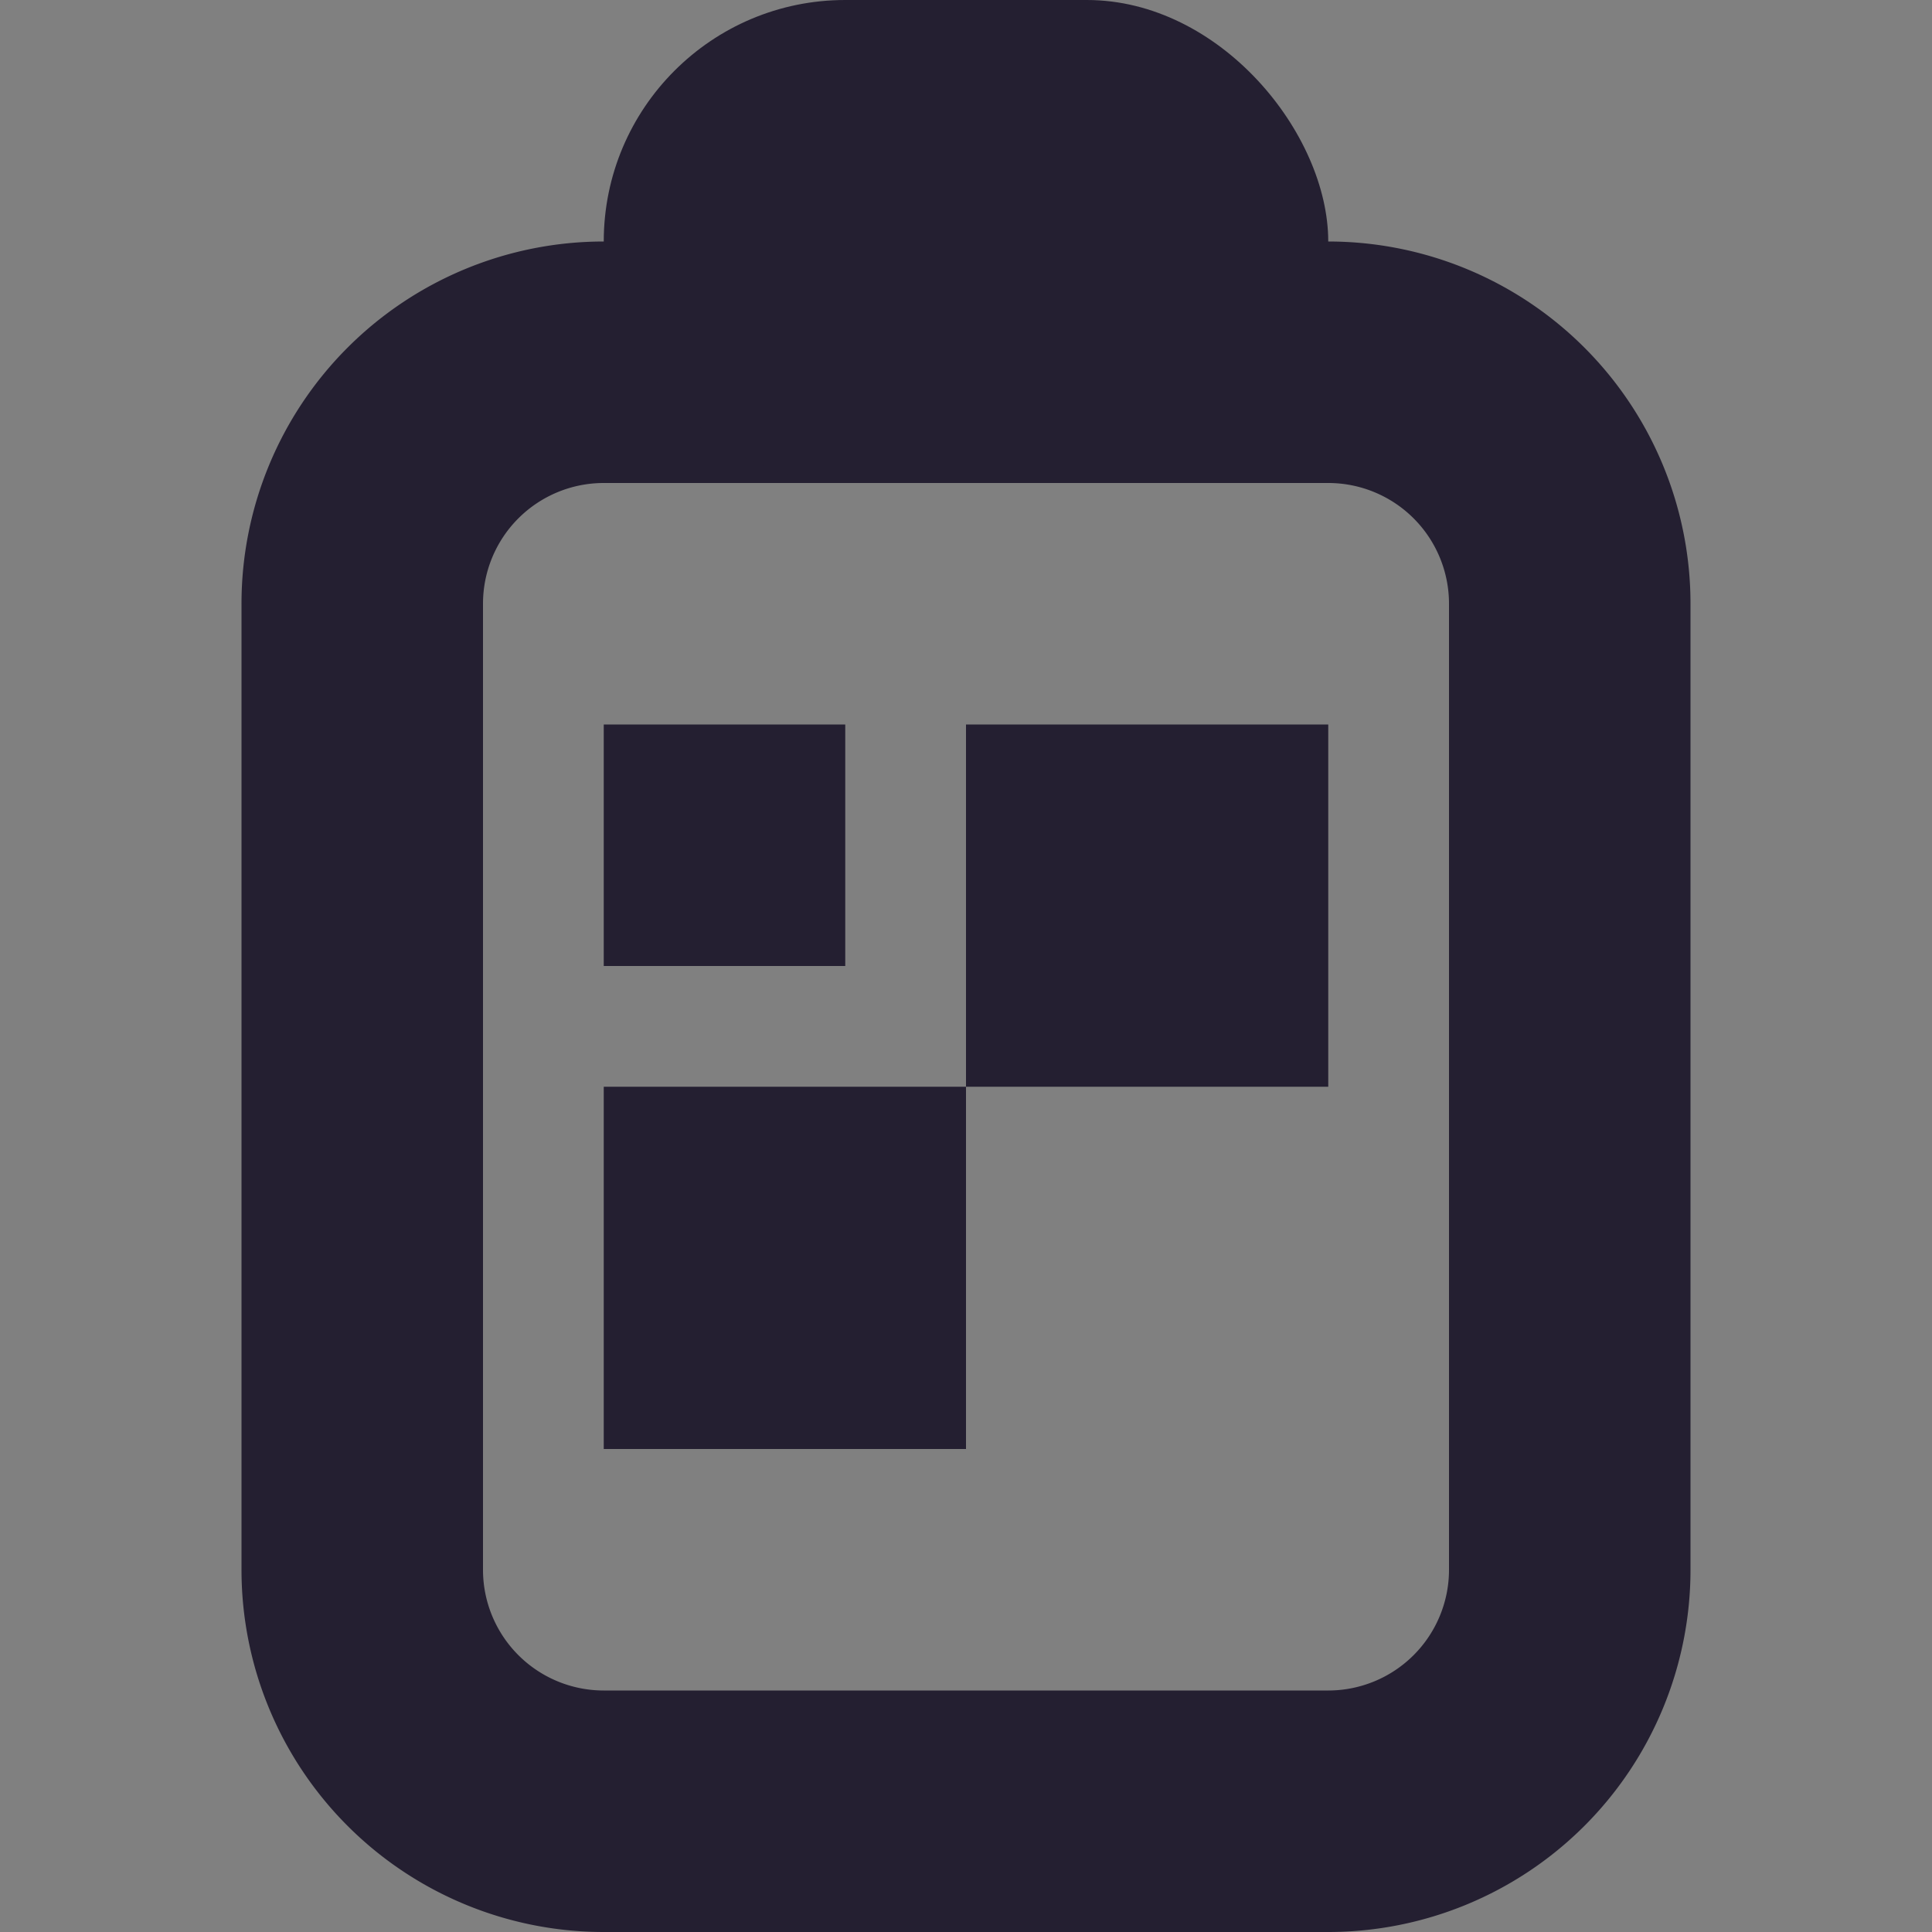 <?xml version="1.0" encoding="UTF-8" standalone="no"?>
<svg
   height="16px"
   viewBox="0 0 16 16"
   width="16px"
   version="1.1"
   id="svg13"
   sodipodi:docname="io.github.cleomenezesjr.aurea-symbolic.svg"
   inkscape:version="1.4 (e7c3feb100, 2024-10-09)"
   xmlns:inkscape="http://www.inkscape.org/namespaces/inkscape"
   xmlns:sodipodi="http://sodipodi.sourceforge.net/DTD/sodipodi-0.dtd"
   xmlns="http://www.w3.org/2000/svg"
   xmlns:svg="http://www.w3.org/2000/svg">
  <rect x="0" y="0" width="16" height="16" fill="#808080" stroke="none"/>
  <defs
     id="defs13">
    <inkscape:path-effect
       effect="fillet_chamfer"
       id="path-effect29"
       is_visible="true"
       lpeversion="1"
       nodesatellites_param="F,0,0,1,0,2,0,1 @ F,0,1,1,0,2,0,1 @ F,0,1,1,0,2,0,1 @ F,0,1,1,0,2,0,1"
       radius="0"
       unit="px"
       method="auto"
       mode="F"
       chamfer_steps="1"
       flexible="false"
       use_knot_distance="true"
       apply_no_radius="true"
       apply_with_radius="true"
       only_selected="false"
       hide_knots="false" />
  </defs>
  <sodipodi:namedview
     id="namedview13"
     pagecolor="#ffffff"
     bordercolor="#000000"
     borderopacity="0.25"
     inkscape:showpageshadow="2"
     inkscape:pageopacity="0.0"
     inkscape:pagecheckerboard="0"
     inkscape:deskcolor="#d1d1d1"
     inkscape:zoom="35.355339"
     inkscape:cx="7.6650375"
     inkscape:cy="9.0226825"
     inkscape:window-width="1920"
     inkscape:window-height="1011"
     inkscape:window-x="0"
     inkscape:window-y="0"
     inkscape:window-maximized="1"
     inkscape:current-layer="svg13" />
  <filter
     id="a"
     height="1"
     width="1"
     x="0"
     y="0">
    <feColorMatrix
       color-interpolation-filters="sRGB"
       values="0 0 0 0 1 0 0 0 0 1 0 0 0 0 1 0 0 0 1 0"
       id="feColorMatrix1" />
  </filter>
  <mask
     id="b">
    <g
       filter="url(#a)"
       id="g1">
      <rect
         fill-opacity="0.154"
         height="19.2"
         width="19.2"
         x="-1.6"
         y="-1.6"
         id="rect1" />
    </g>
  </mask>
  <clipPath
     id="c">
    <rect
       height="152"
       width="192"
       id="rect2" />
  </clipPath>
  <mask
     id="d">
    <g
       filter="url(#a)"
       id="g3">
      <rect
         fill-opacity="0.154"
         height="19.2"
         width="19.2"
         x="-1.6"
         y="-1.6"
         id="rect3" />
    </g>
  </mask>
  <clipPath
     id="e">
    <rect
       height="152"
       width="192"
       id="rect4" />
  </clipPath>
  <mask
     id="f">
    <g
       filter="url(#a)"
       id="g5">
      <rect
         fill-opacity="0.35"
         height="19.2"
         width="19.2"
         x="-1.6"
         y="-1.6"
         id="rect5" />
    </g>
  </mask>
  <radialGradient
     id="g"
     cx="85.118"
     cy="54"
     gradientUnits="userSpaceOnUse"
     r="29.938">
    <stop
       offset="0"
       stop-color="#ffffff"
       id="stop5" />
    <stop
       offset="0.271"
       stop-color="#ffffff"
       stop-opacity="0.867"
       id="stop6" />
    <stop
       offset="1"
       stop-color="#ffffff"
       stop-opacity="0"
       id="stop7" />
  </radialGradient>
  <clipPath
     id="h">
    <rect
       height="152"
       width="192"
       id="rect7" />
  </clipPath>
  <g
     mask="url(#b)"
     id="g8">
    <g
       clip-path="url(#c)"
       transform="matrix(1 0 0 1 -168 -16)"
       id="g7">
      <path
         d="m 11.891 268.551 l 15.457 -15.457"
         fill="none"
         stroke="#ffffff"
         stroke-linecap="round"
         stroke-width="1.638"
         transform="matrix(-1 0 0 1 143.118 -150)"
         id="path7" />
    </g>
  </g>
  <g
     mask="url(#d)"
     id="g10">
    <g
       clip-path="url(#e)"
       transform="matrix(1 0 0 1 -168 -16)"
       id="g9">
      <path
         d="m -132 316.118 l 16 -16"
         fill="none"
         stroke="#ffffff"
         stroke-linecap="round"
         stroke-width="2"
         transform="matrix(-1 0 0 1 0.118 -197.118)"
         id="path8" />
    </g>
  </g>
  <g
     mask="url(#f)"
     id="g12">
    <g
       clip-path="url(#h)"
       transform="matrix(1 0 0 1 -168 -16)"
       id="g11">
      <path
         d="m 115.055 76.062 c 0 16.535 -13.402 29.938 -29.938 29.938 c -16.535 0 -29.938 -13.402 -29.938 -29.938 s 13.402 -29.938 29.938 -29.938 c 16.535 0 29.938 13.402 29.938 29.938 z m 0 0"
         fill="url(#g)"
         id="path10" />
    </g>
  </g>
  <g
     id="g13"
     transform="translate(-4,-3)">
    <path
       style="color:#bebebe;display:inline;overflow:visible;visibility:visible;fill:none;stroke:#241f31;stroke-width:2;stroke-linecap:round;stroke-linejoin:miter;stroke-miterlimit:4;stroke-dasharray:none;stroke-dashoffset:0;stroke-opacity:1;marker:none;enable-background:new"
       d="m -5,329 v 6 a 2,2 135 0 1 -2,2 l -8,0 a 2,2 45 0 1 -2,-2 v -6 a 2,2 135 0 1 2,-2 h 8 a 2,2 45 0 1 2,2 z"
       id="path26"
       sodipodi:nodetypes="ccccc"
       inkscape:connector-curvature="0"
       inkscape:path-effect="#path-effect29"
       inkscape:original-d="m -4.99999,326.99999 v 10 h -12 v -10 z"
       transform="rotate(90,160.5,183.5)" />
    <rect
       style="font-variation-settings:'opsz' 32;display:inline;fill:#241f31;fill-opacity:1;stroke:none;stroke-width:0.667;stroke-linecap:round;-inkscape-stroke:none;paint-order:stroke markers fill;enable-background:new"
       id="rect26"
       width="2"
       height="2"
       x="9"
       y="9" />
    <rect
       style="font-variation-settings:'opsz' 32;display:inline;fill:#241f31;fill-opacity:1;stroke:none;stroke-width:1;stroke-linecap:round;-inkscape-stroke:none;paint-order:stroke markers fill;enable-background:new"
       id="rect27"
       width="3"
       height="3"
       x="12"
       y="9" />
    <rect
       style="font-variation-settings:'opsz' 32;display:inline;fill:#241f31;fill-opacity:1;stroke:none;stroke-width:1;stroke-linecap:round;-inkscape-stroke:none;paint-order:stroke markers fill;enable-background:new"
       id="rect28"
       width="3"
       height="3"
       x="9"
       y="12" />
    <rect
       style="font-variation-settings:'opsz' 32;display:inline;fill:#241f31;fill-opacity:1;stroke:none;stroke-width:1.225;stroke-linecap:round;-inkscape-stroke:none;paint-order:stroke markers fill;enable-background:new"
       id="rect30"
       width="6"
       height="4"
       x="9"
       y="3"
       rx="2"
       ry="2" />
  </g>
</svg>
